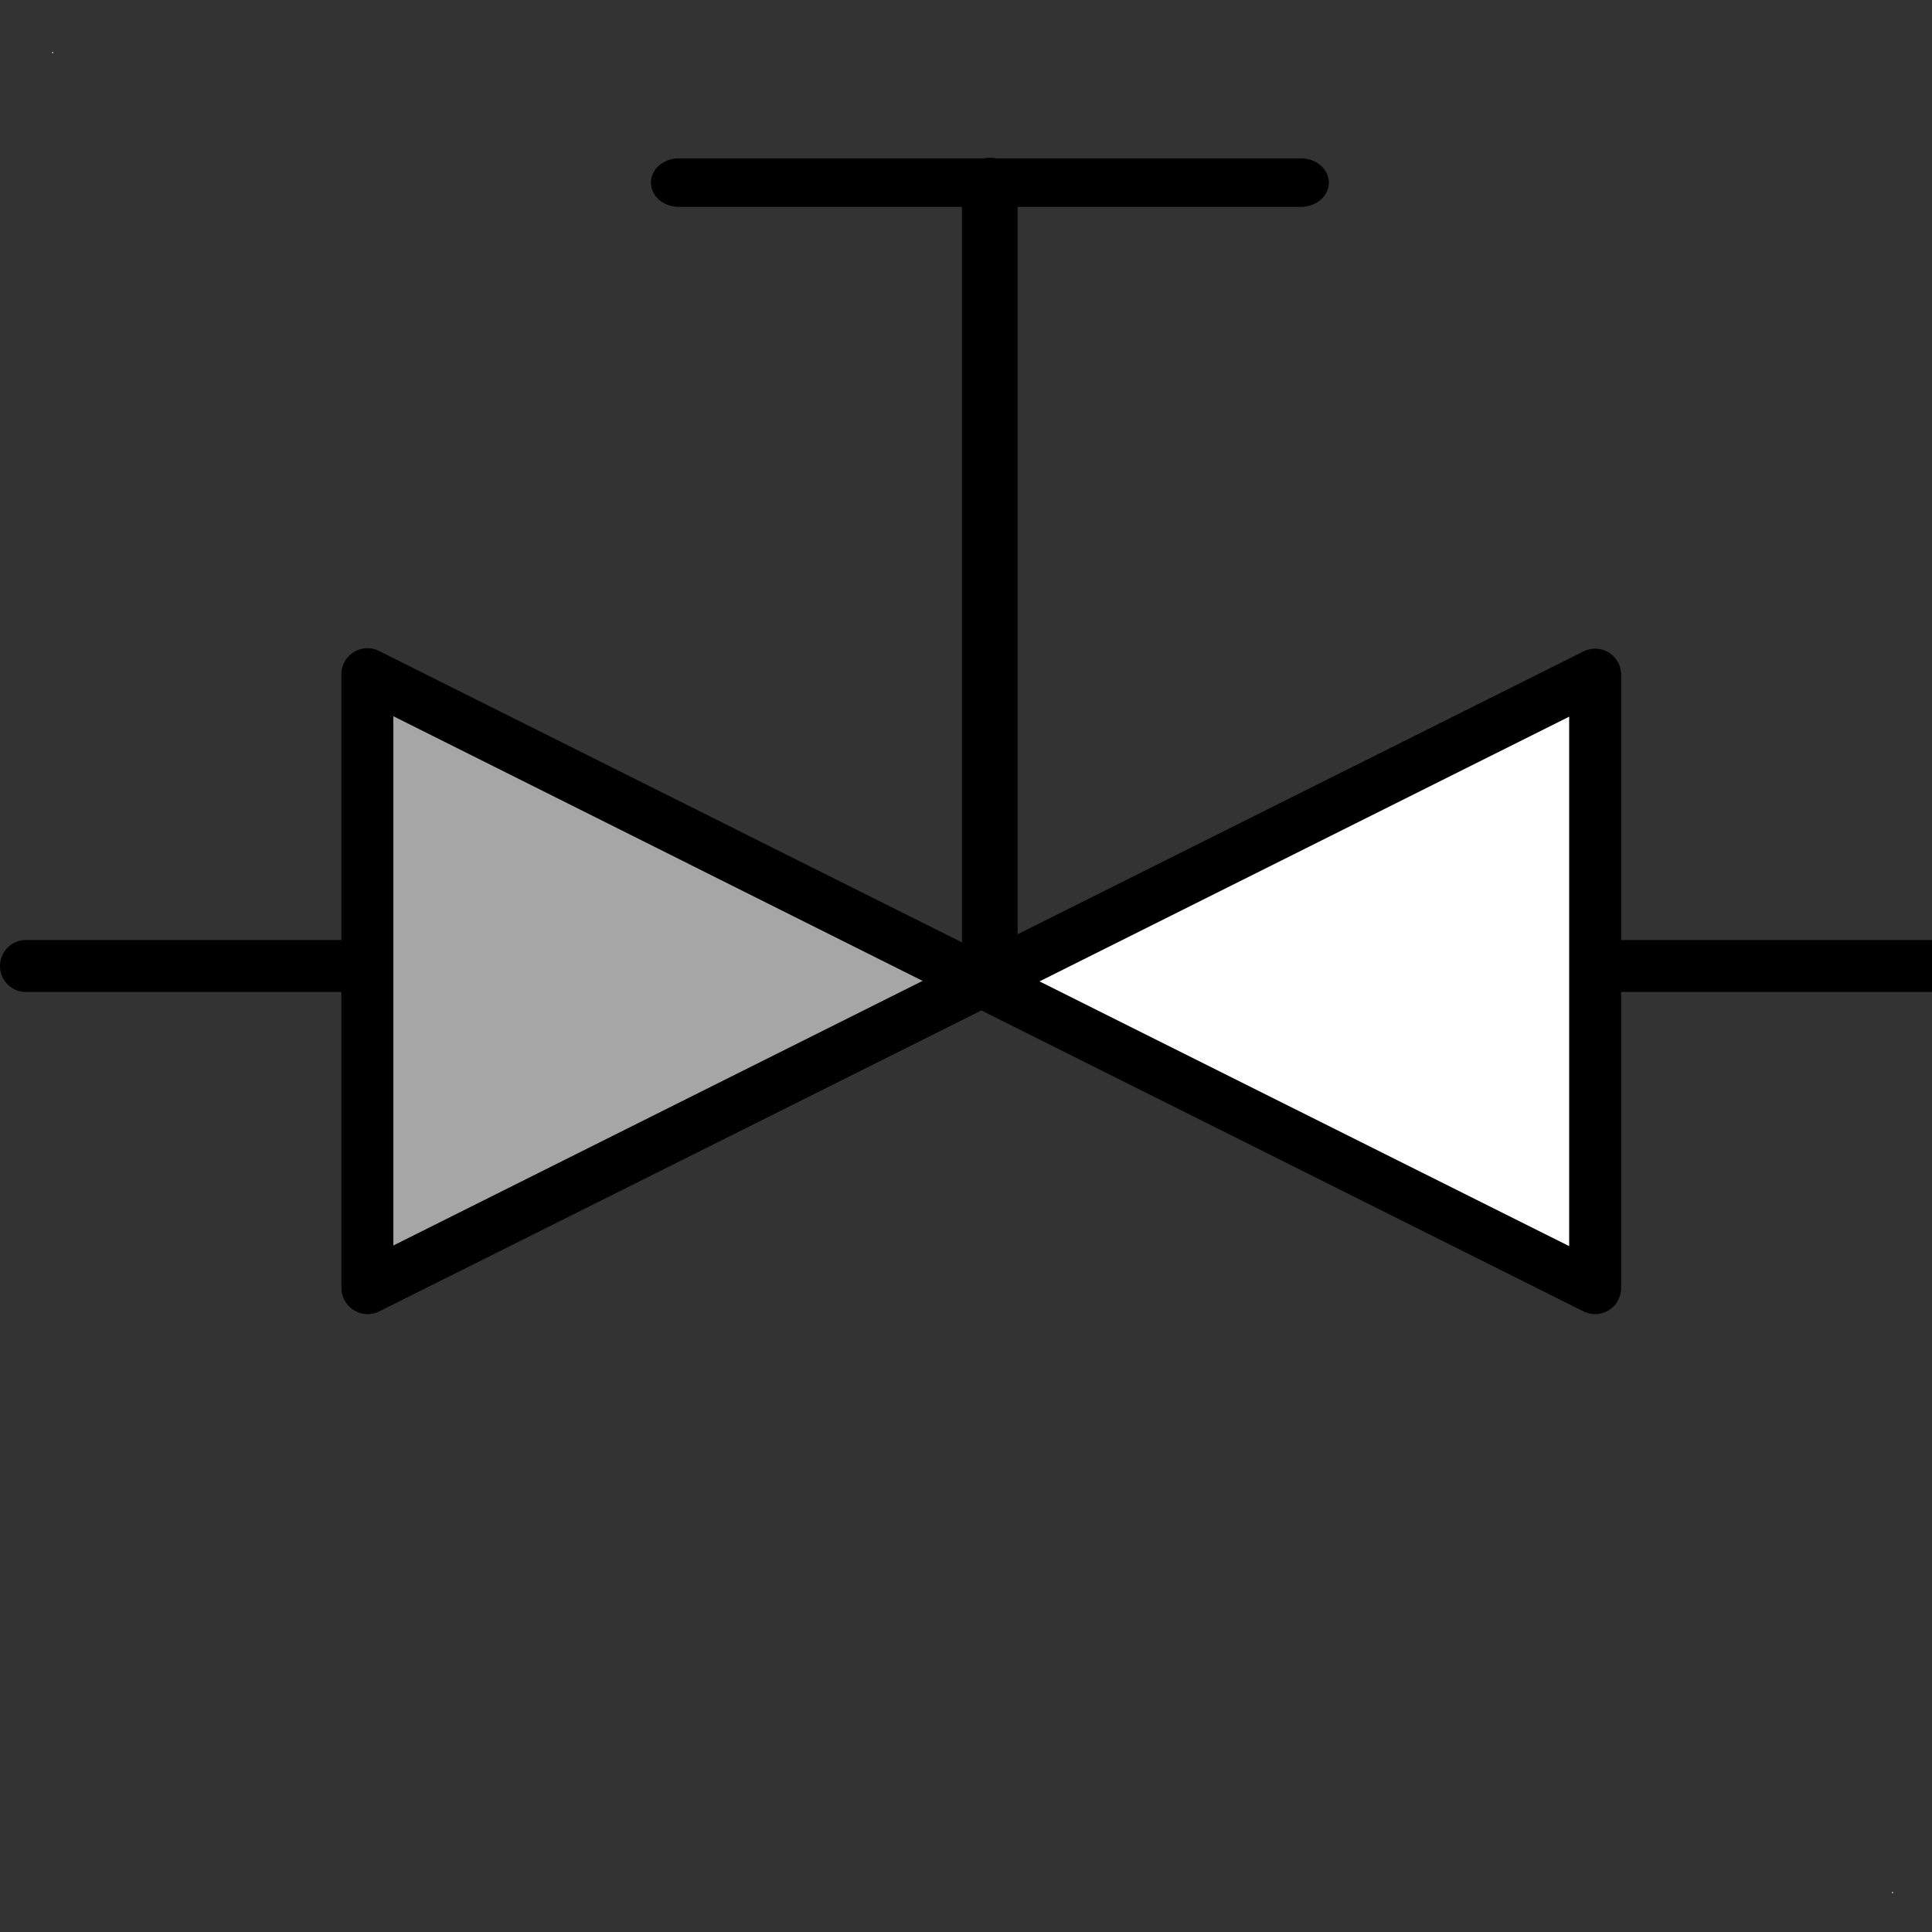 <?xml version="1.0" encoding="UTF-8" standalone="no"?>
<!--
/*******************************************************************************
* Copyright (c) 2010-2017 ITER Organization.
* All rights reserved. This program and the accompanying materials
* are made available under the terms of the Eclipse Public License v1.0
* which accompanies this distribution, and is available at
* http://www.eclipse.org/legal/epl-v10.html
******************************************************************************/
-->
<svg
   xmlns:dc="http://purl.org/dc/elements/1.1/"
   xmlns:cc="http://creativecommons.org/ns#"
   xmlns:rdf="http://www.w3.org/1999/02/22-rdf-syntax-ns#"
   xmlns:svg="http://www.w3.org/2000/svg"
   xmlns="http://www.w3.org/2000/svg"
   id="svg2"
   version="1.1"
   viewBox="0 0 50 50"
   height="50pt"
   width="50pt">
  <rect x="0" y="0" width="50" height="50" fill="#333333" stroke="none"/>
  <defs
     id="defs23" />
  <g
     id="surface1">
    <path
       id="path5"
       d="M 1.348 1.348 L 1.375 1.348 L 1.375 1.375 L 1.348 1.375 Z "
       style=" stroke:none;fill-rule:evenodd;fill:rgb(100%,100%,100%);fill-opacity:1;" />
    <path
       id="path7"
       d="M 48.965 48.965 L 48.992 48.965 L 48.992 48.992 L 48.965 48.992 Z "
       style=" stroke:none;fill-rule:evenodd;fill:rgb(100%,100%,100%);fill-opacity:1;" />
    <path
       id="path9"
       transform="matrix(0.996,0,0,0.868,53.427,-5.479)"
       d="M -27.923 11.739 L -27.923 35.667 "
       style="fill:none;stroke-width:1.446;stroke-linecap:round;stroke-linejoin:round;stroke:rgb(0%,0%,0%);stroke-opacity:1;stroke-miterlimit:4;" />
    <path
       id="path11"
       transform="matrix(0.996,0,0,0.868,53.427,-5.479)"
       d="M -36.005 11.757 L -19.836 11.757 "
       style="fill:none;stroke-width:1.446;stroke-linecap:round;stroke-linejoin:round;stroke:rgb(0%,0%,0%);stroke-opacity:1;stroke-miterlimit:4;" />
    <path
       id="path13"
       transform="matrix(0.996,0,0,0.996,0.23,-0)"
       d="M 9.322 33.471 L 9.322 17.53 L 41.217 33.471 L 41.217 17.53 Z "
       style="fill-rule:evenodd;fill:rgb(100%,100%,100%);fill-opacity:1;stroke-width:1.35;stroke-linecap:round;stroke-linejoin:round;stroke:rgb(0%,0%,0%);stroke-opacity:1;stroke-miterlimit:4;" />
    <path
       id="path15"
       transform="matrix(0.996,0,0,0.996,0.23,-0)"
       d="M 9.315 17.518 L 9.315 33.455 M 9.315 33.455 L 25.252 25.487 L 9.315 17.518 "
       style="fill-rule:evenodd;fill:rgb(65.098%,65.098%,65.098%);fill-opacity:1;stroke-width:1.35;stroke-linecap:round;stroke-linejoin:round;stroke:rgb(0%,0%,0%);stroke-opacity:1;stroke-miterlimit:3.286;" />
    <path
       id="path17"
       d="M 0.672,25 9.195,25"
       style="fill:none;stroke:#000000;stroke-width:1.345;stroke-linecap:round;stroke-linejoin:round;stroke-miterlimit:4;stroke-opacity:1" />
    <path
       id="path19"
       d="m 41.605,25 8.523,0"
       style="fill:none;stroke:#000000;stroke-width:1.345;stroke-linecap:round;stroke-linejoin:round;stroke-miterlimit:4;stroke-opacity:1" />
  </g>
</svg>

